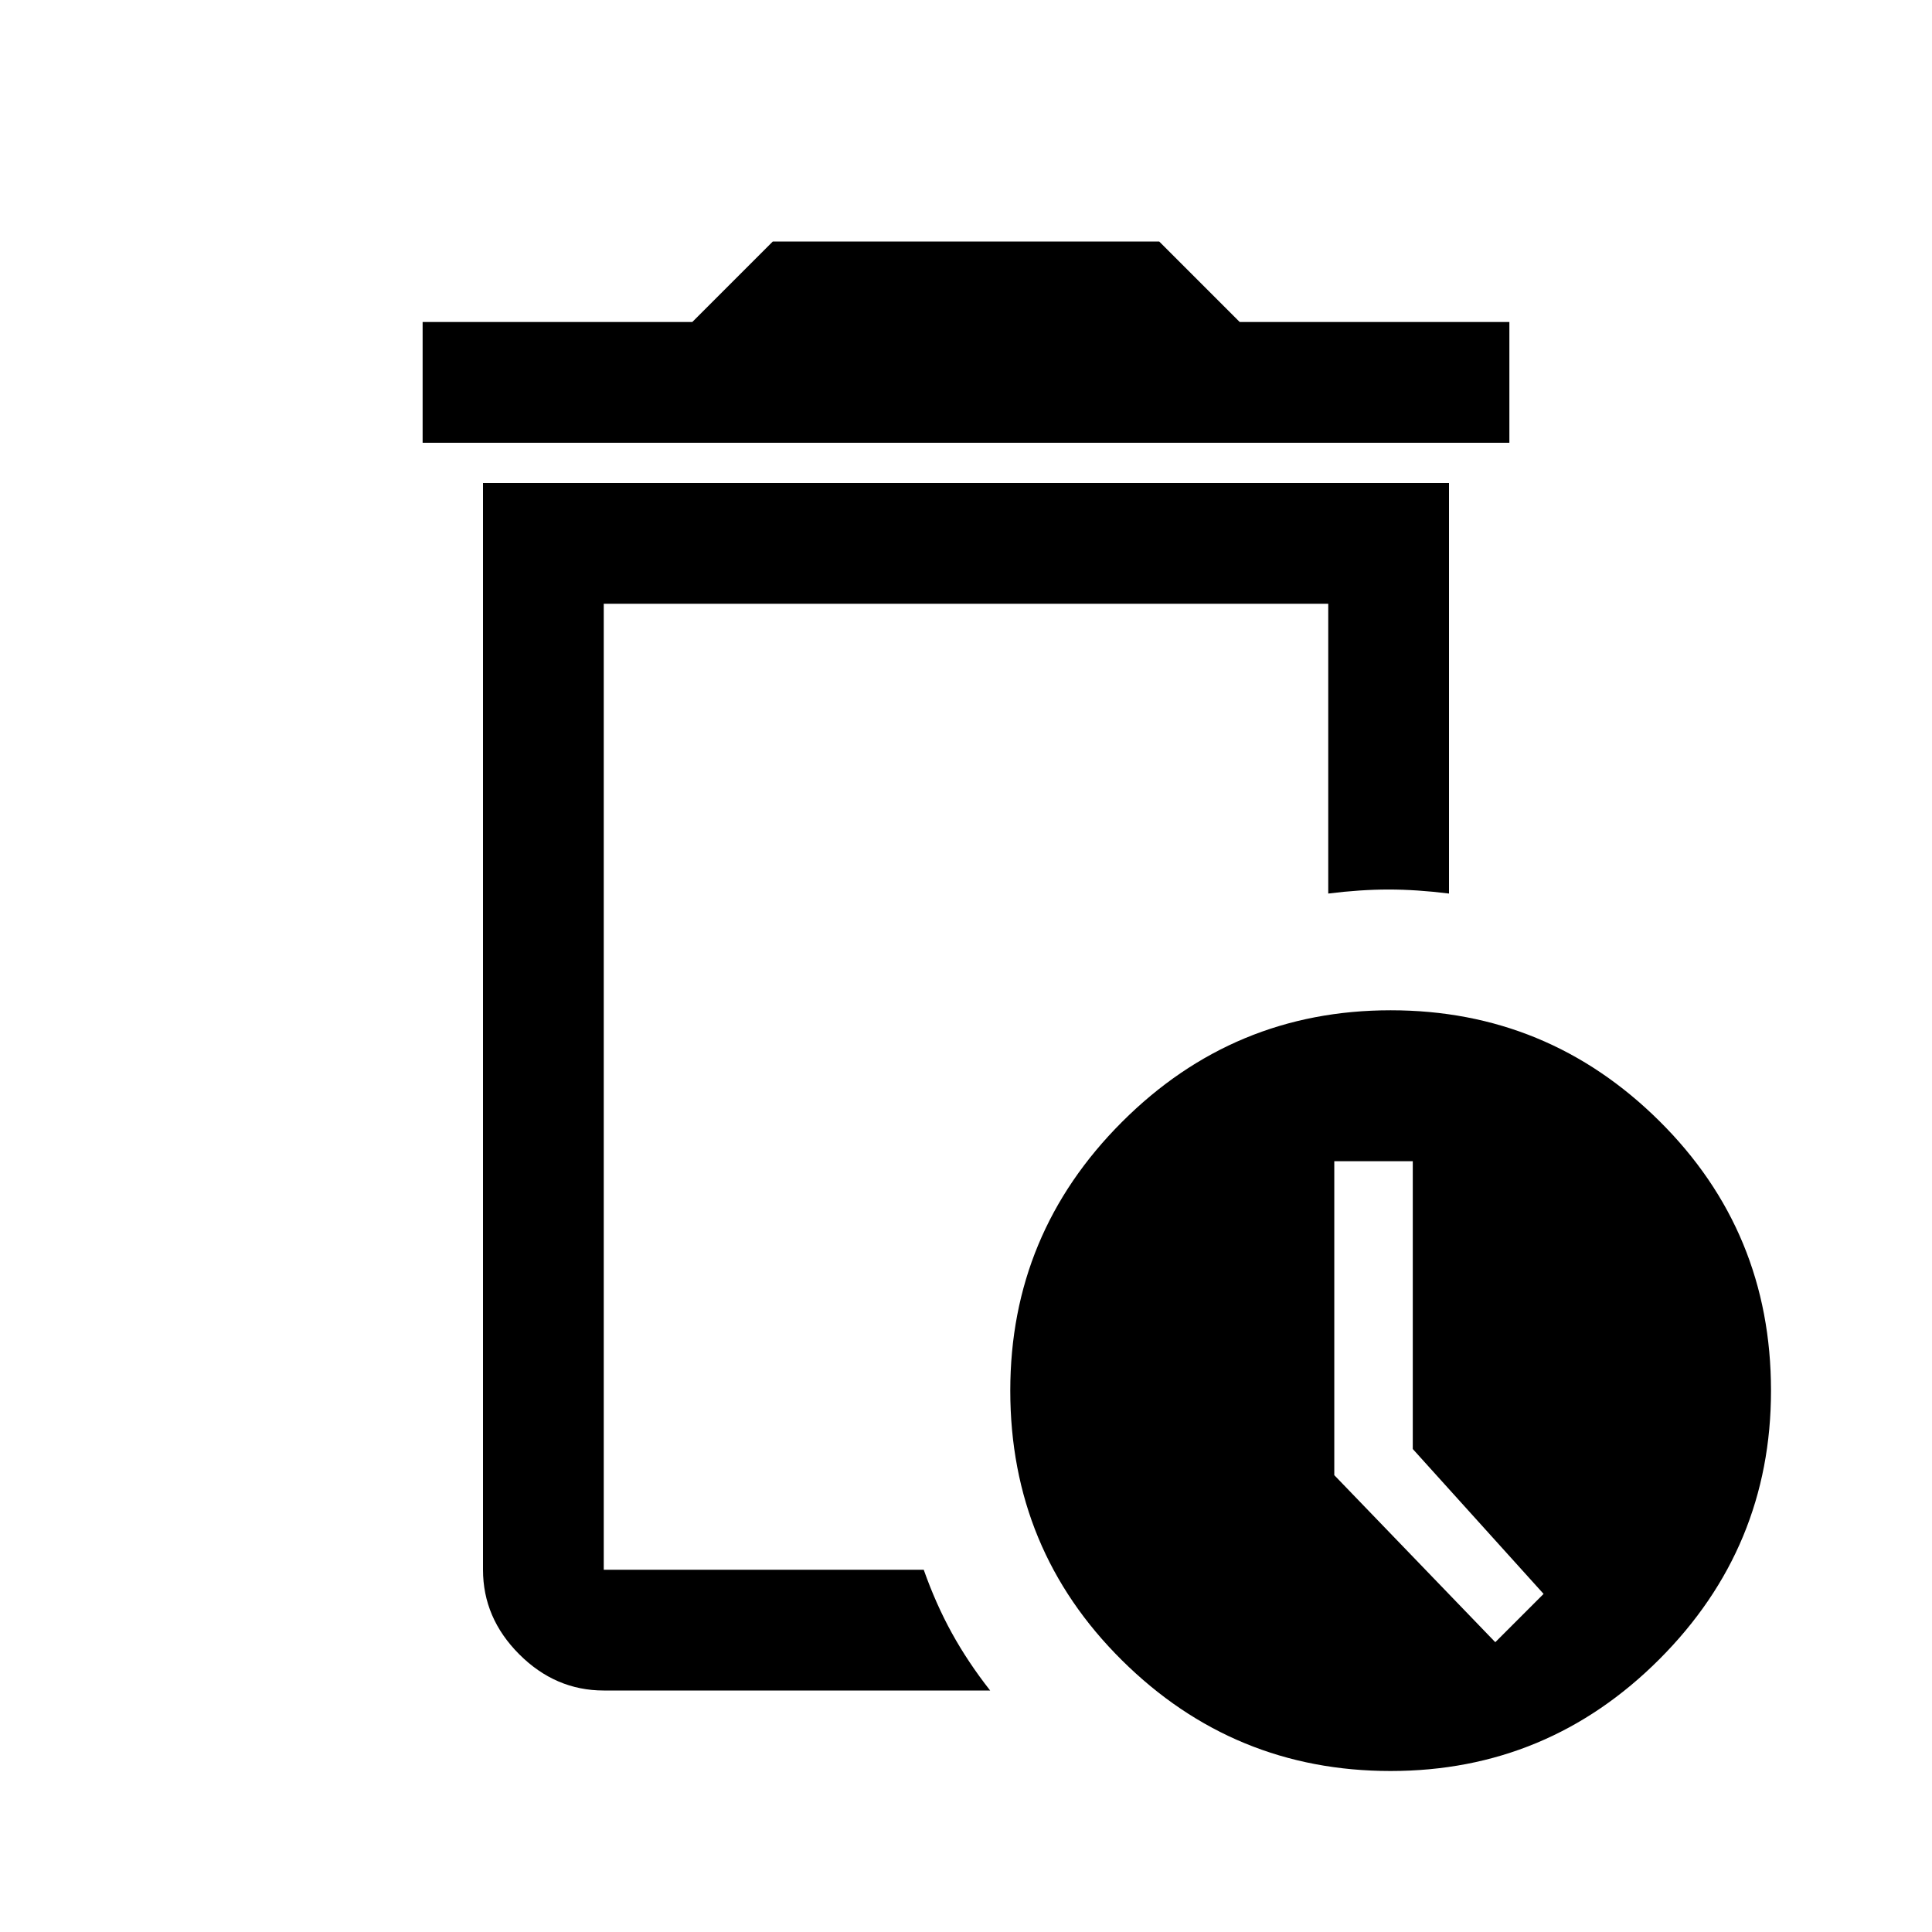 <svg xmlns="http://www.w3.org/2000/svg" height="48" width="48"><path d="M34.55 44Q30.65 44 27.875 41.25Q25.1 38.5 25.1 34.55Q25.1 30.65 27.875 27.875Q30.65 25.1 34.55 25.1Q38.45 25.1 41.225 27.85Q44 30.6 44 34.55Q44 38.45 41.225 41.225Q38.45 44 34.55 44ZM15 42Q13.8 42 12.9 41.1Q12 40.2 12 39V12H36V22.2Q35.2 22.1 34.5 22.1Q33.8 22.1 33 22.2V15H15V39Q15 39 15 39Q15 39 15 39H22.95Q23.25 39.85 23.65 40.575Q24.05 41.3 24.6 42ZM37.15 40.8 38.35 39.6 35.1 36V28.85H33.15V36.65ZM15 39Q15 39 15 39Q15 39 15 39Q15 39 15 39Q15 39 15 39Q15 39 15 39Q15 39 15 39ZM10.5 11V8H17.2L19.2 6H28.8L30.8 8H37.5V11Z"/></svg>